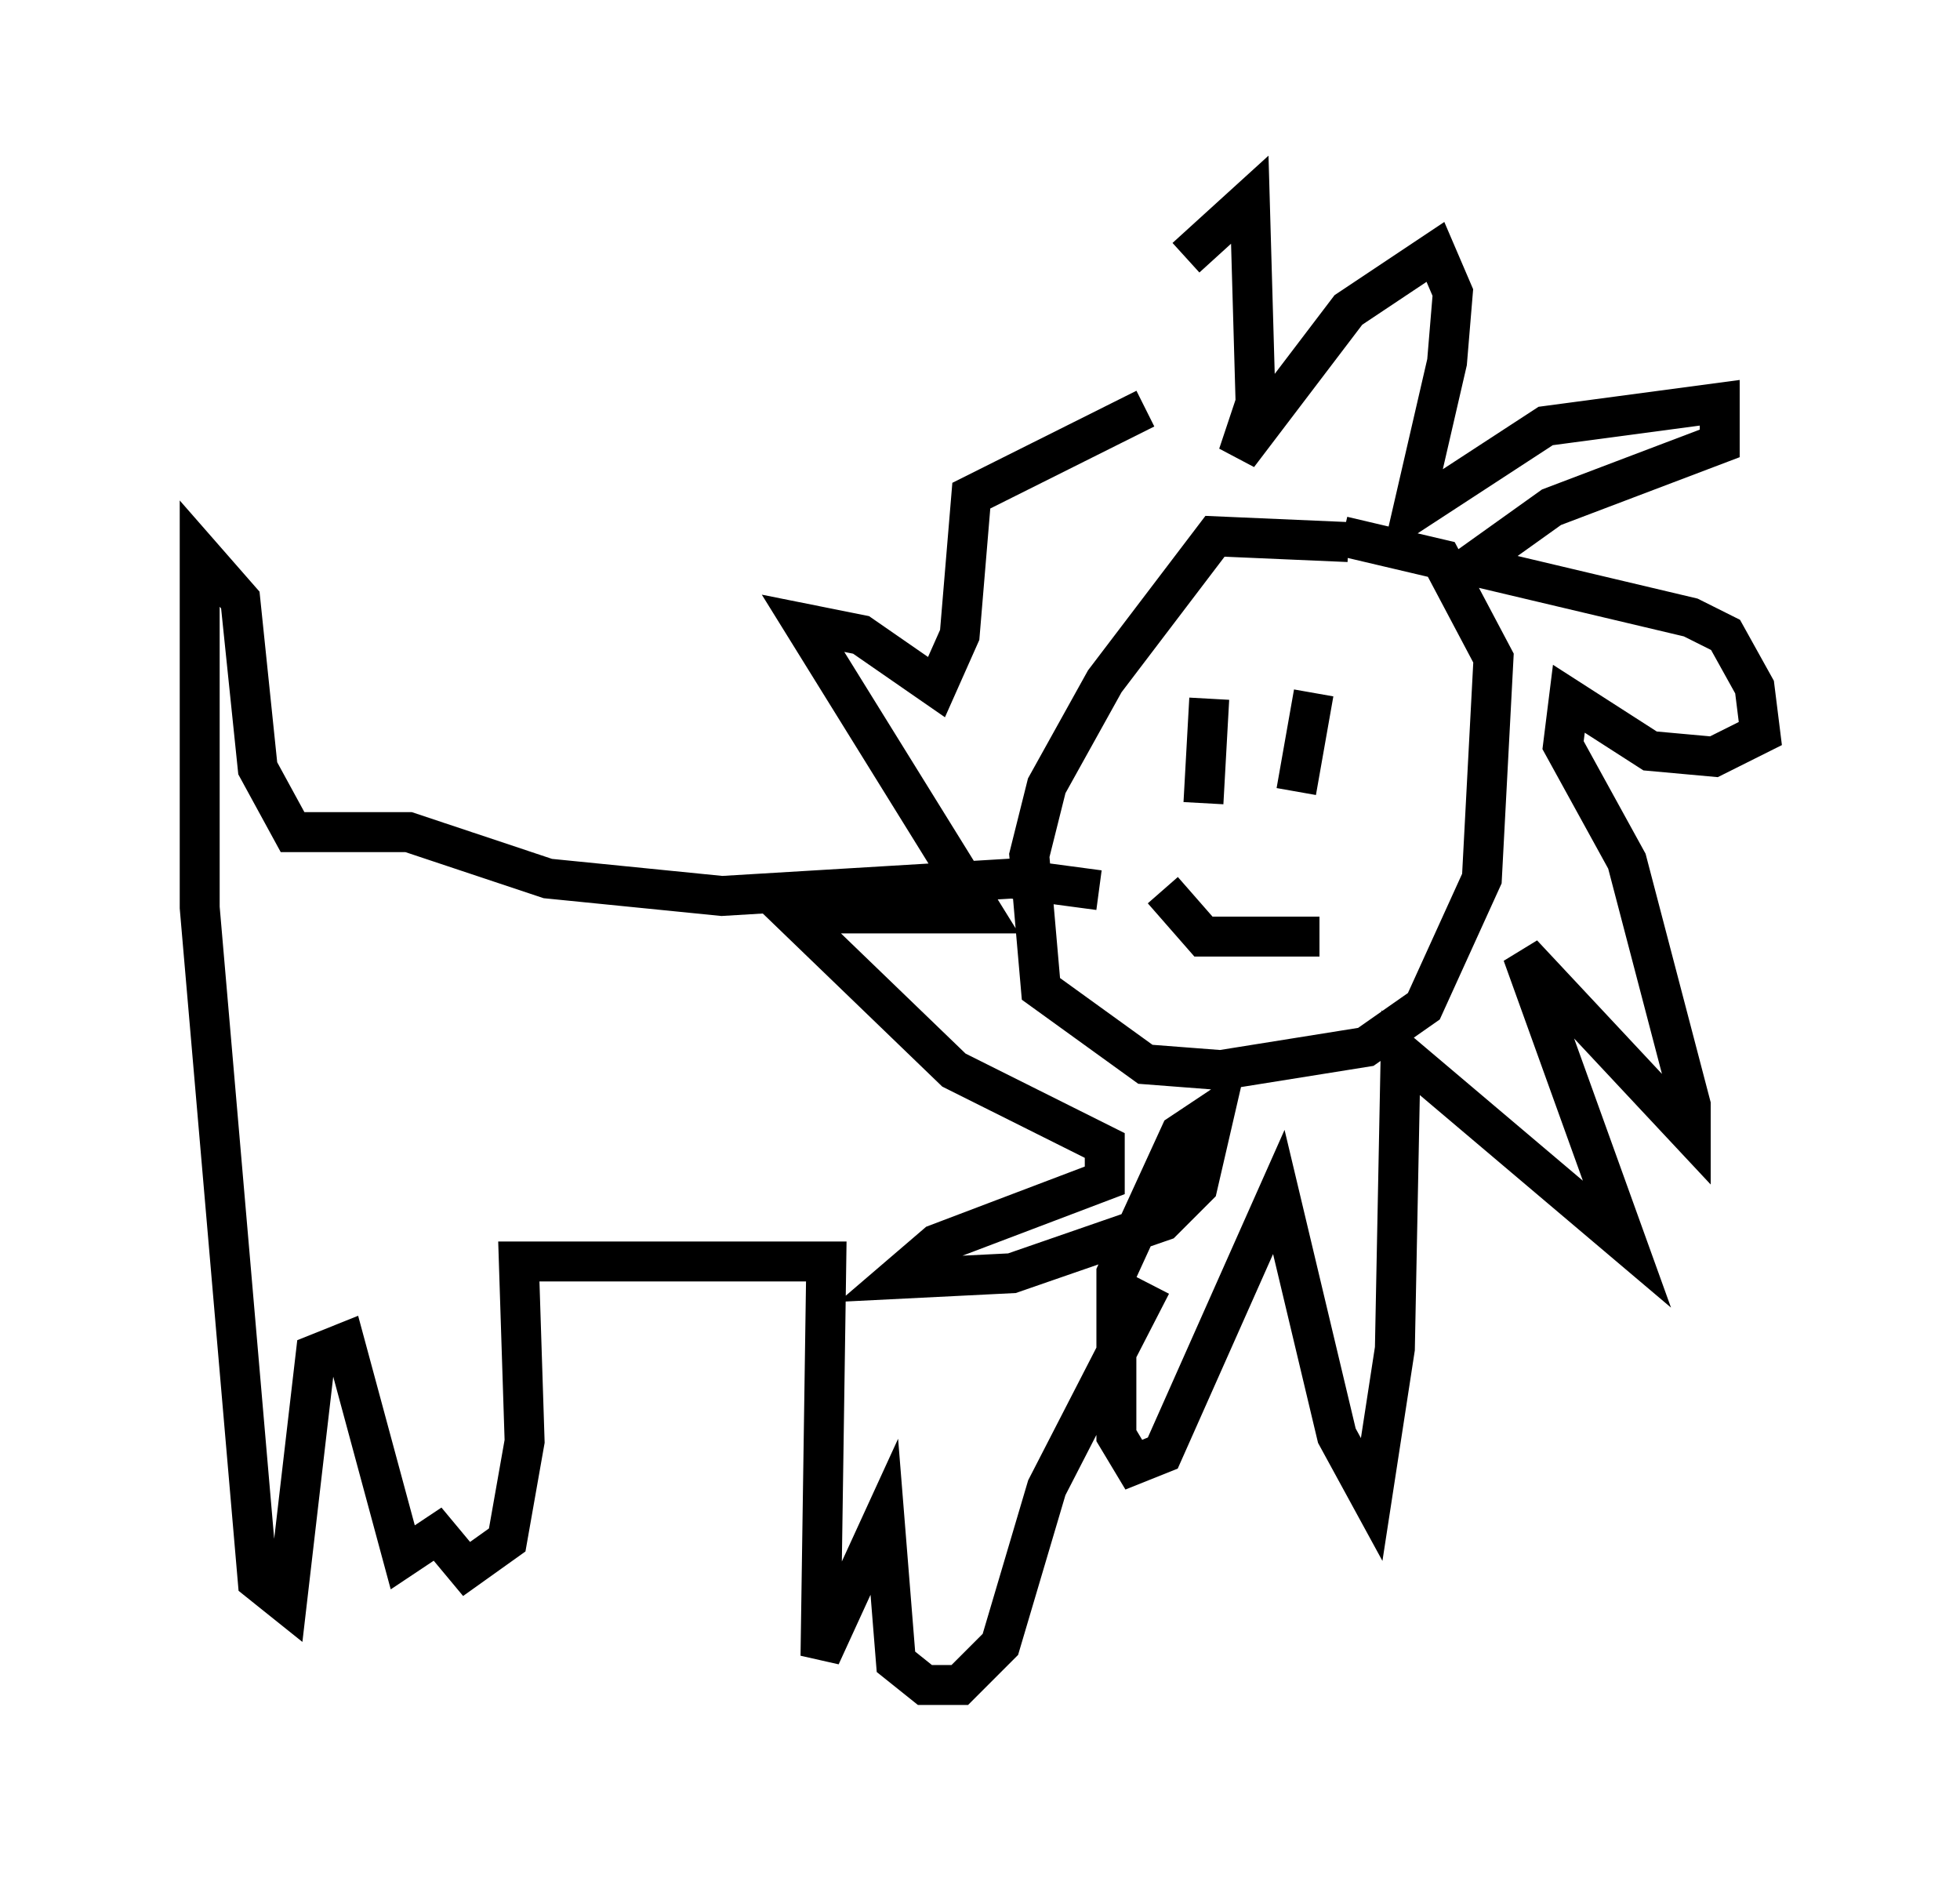 <?xml version="1.0" encoding="utf-8" ?>
<svg baseProfile="full" height="47.184" version="1.1" width="49.073" xmlns="http://www.w3.org/2000/svg" xmlns:ev="http://www.w3.org/2001/xml-events" xmlns:xlink="http://www.w3.org/1999/xlink"><defs /><rect fill="white" height="47.184" width="49.073" x="0" y="0" /><path d="M24.173, 17.201 m5.52, -10.749 l1.598, -1.453 0.145, 5.084 l-0.436, 1.307 2.76, -3.631 l2.179, -1.453 0.436, 1.017 l-0.145, 1.743 -0.872, 3.777 l3.341, -2.179 4.358, -0.581 l0.0, 1.017 -4.212, 1.598 l-2.034, 1.453 5.52, 1.307 l0.872, 0.436 0.726, 1.307 l0.145, 1.162 -1.162, 0.581 l-1.598, -0.145 -2.034, -1.307 l-0.145, 1.162 1.598, 2.905 l1.598, 6.101 0.0, 0.726 l-4.212, -4.503 2.615, 7.263 l-5.665, -4.793 -0.145, 7.408 l-0.581, 3.777 -0.872, -1.598 l-1.453, -6.101 -2.905, 6.536 l-0.726, 0.291 -0.436, -0.726 l0.0, -4.067 1.598, -3.486 l0.872, -0.581 -0.436, 1.888 l-0.872, 0.872 -3.777, 1.307 l-2.905, 0.145 1.017, -0.872 l4.212, -1.598 0.0, -0.872 l-3.777, -1.888 -4.067, -3.922 l4.793, 0.0 -4.503, -7.263 l1.453, 0.291 1.888, 1.307 l0.581, -1.307 0.291, -3.486 l4.358, -2.179 m5.084, 3.341 l-3.341, -0.145 -2.76, 3.631 l-1.453, 2.615 -0.436, 1.743 l0.291, 3.341 2.615, 1.888 l1.888, 0.145 3.631, -0.581 l1.453, -1.017 1.453, -3.196 l0.291, -5.52 -1.307, -2.469 l-2.469, -0.581 m-3.341, 4.067 l-0.145, 2.615 m2.76, -2.76 l-0.436, 2.469 m-3.341, 2.469 l1.017, 1.162 2.905, 0.0 m-5.52, -1.162 l-2.179, -0.291 -7.263, 0.436 l-4.358, -0.436 -3.486, -1.162 l-2.905, 0.0 -0.872, -1.598 l-0.436, -4.212 -1.017, -1.162 l0.0, 8.86 1.453, 16.849 l0.726, 0.581 0.726, -6.246 l0.726, -0.291 1.453, 5.374 l0.872, -0.581 0.726, 0.872 l1.017, -0.726 0.436, -2.469 l-0.145, -4.503 7.698, 0.0 l-0.145, 9.877 1.598, -3.486 l0.291, 3.631 0.726, 0.581 l0.872, 0.0 1.017, -1.017 l1.162, -3.922 2.615, -5.084 " fill="none" stroke="black" stroke-width="1" /></svg>